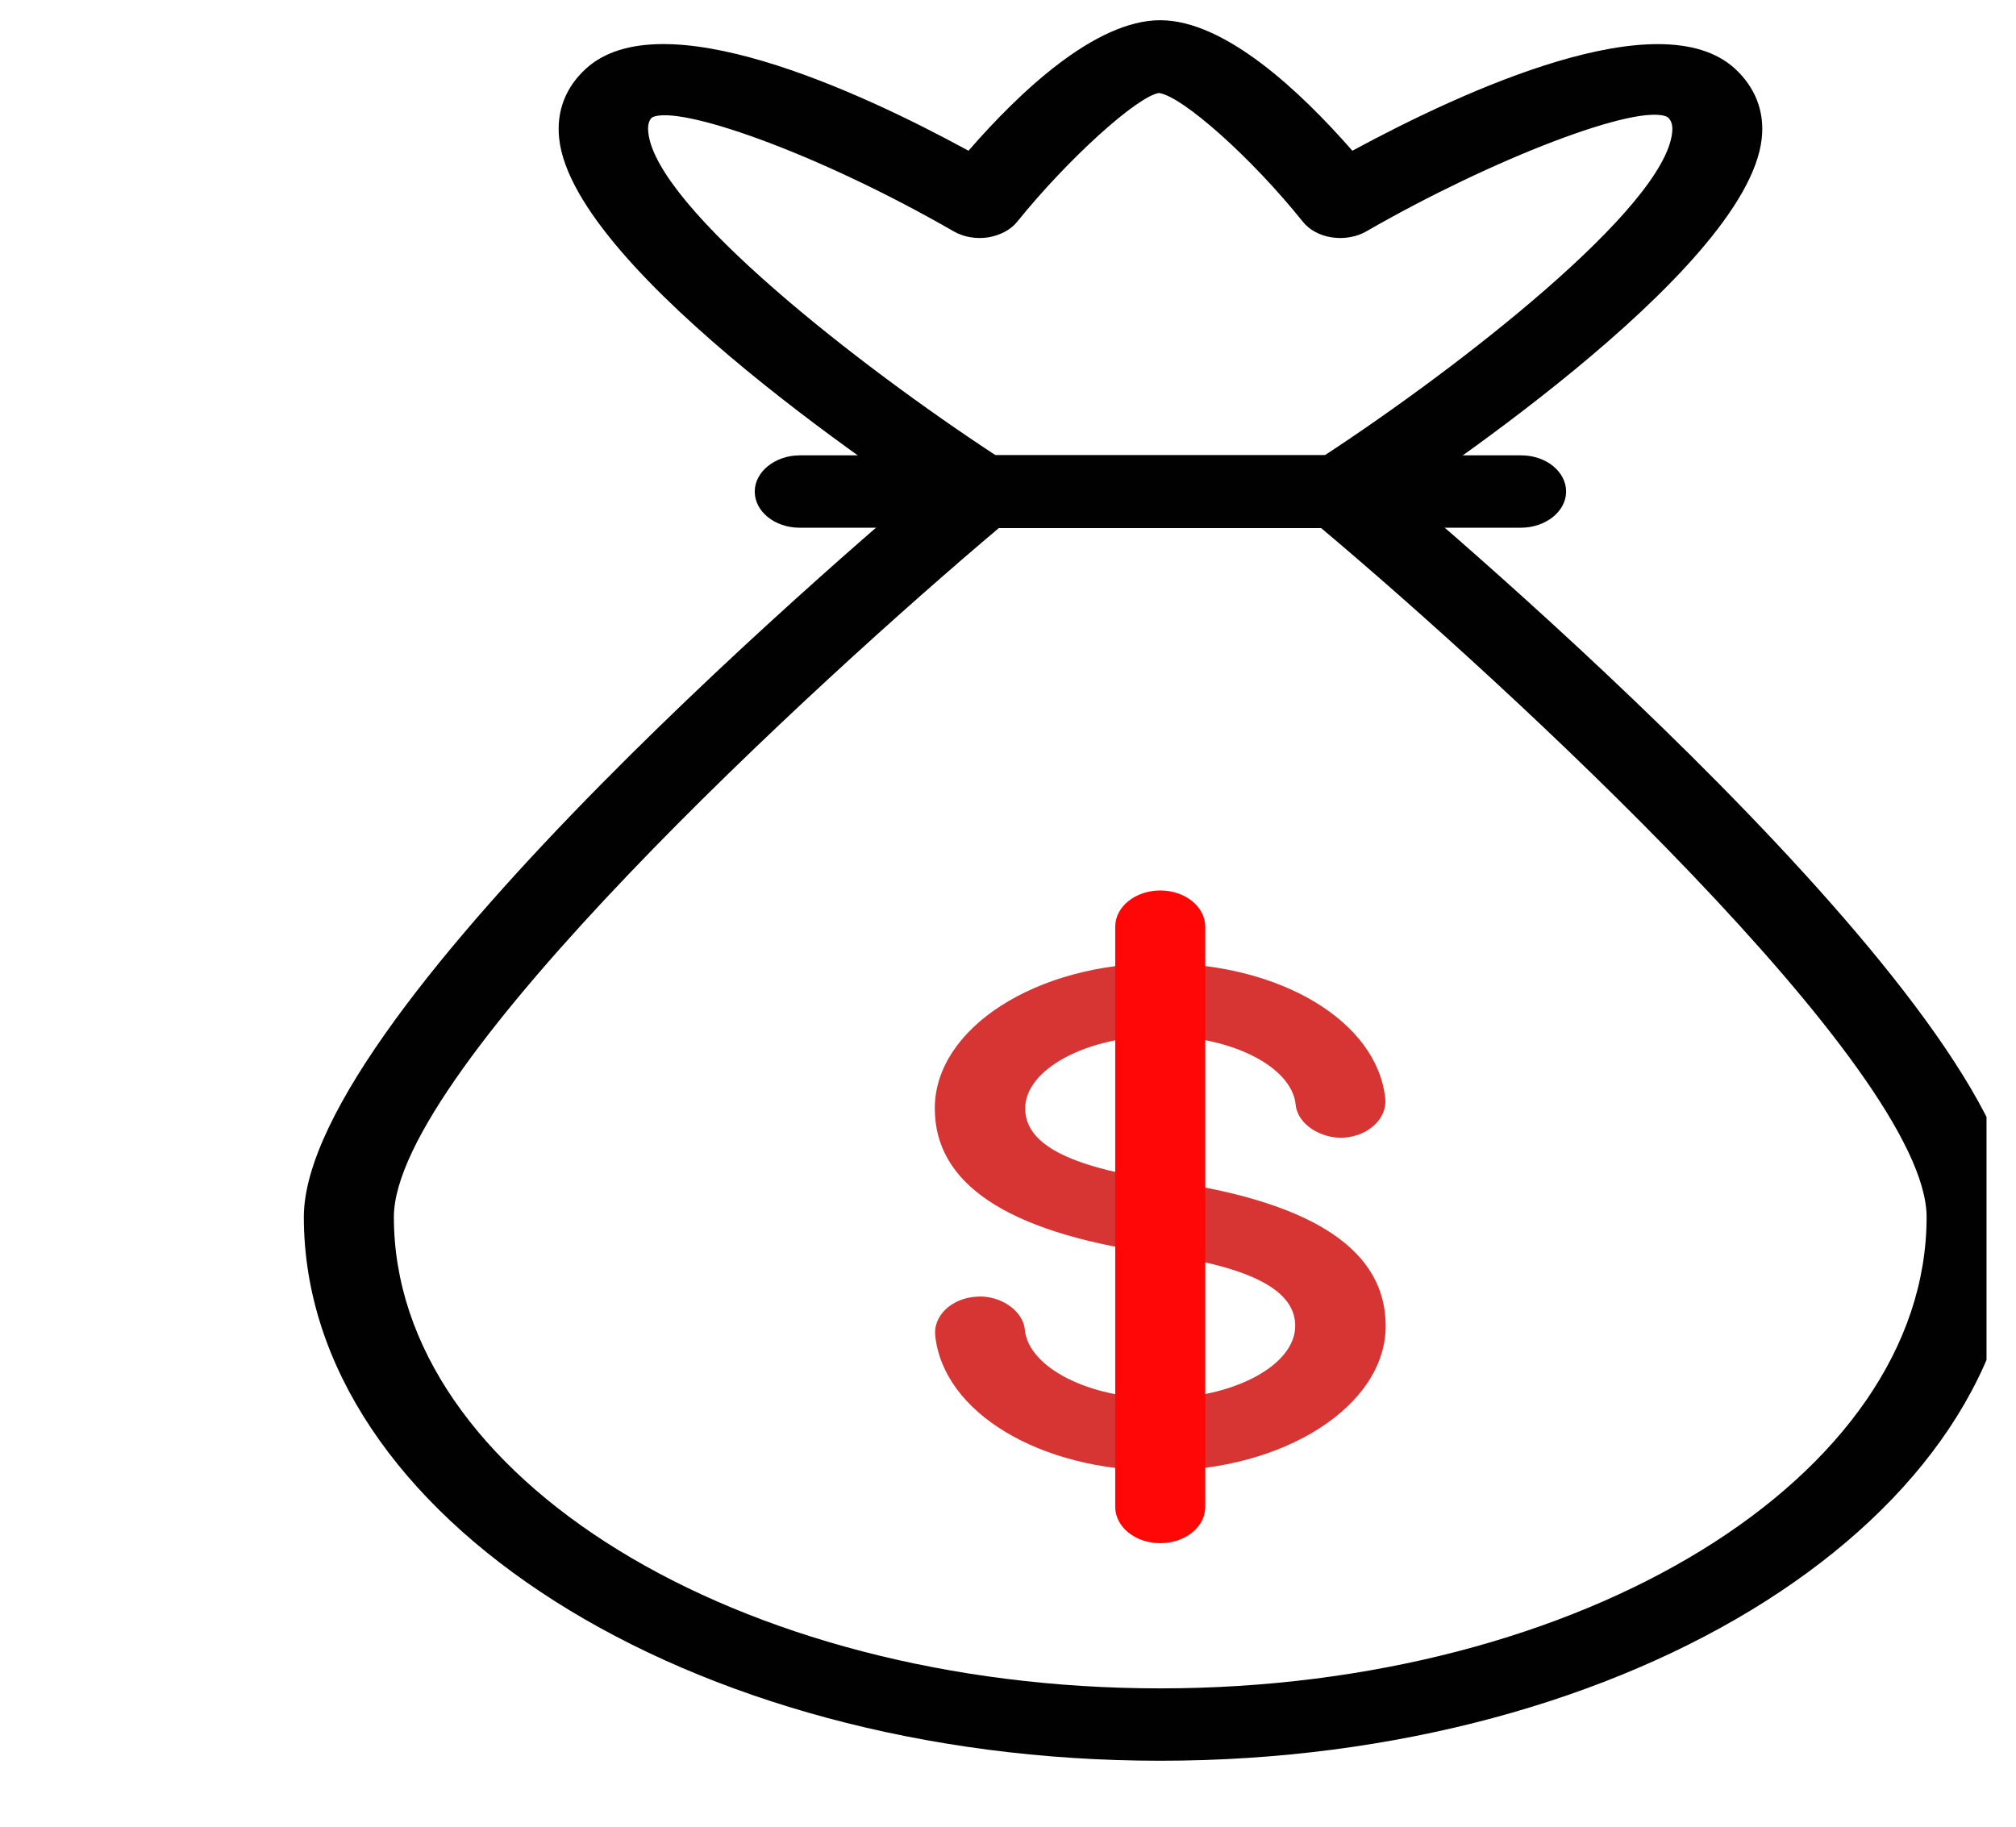 <svg width="32" height="29" viewBox="0 0 32 29" fill="none" xmlns="http://www.w3.org/2000/svg">
<g clip-path="url(#clip0_3_510)">
<path d="M18.416 27.953C10.923 27.953 4.823 24.079 4.823 19.321C4.823 16.021 13.993 8.279 15.044 7.406C15.181 7.295 15.367 7.229 15.559 7.229H21.281C21.473 7.229 21.658 7.29 21.796 7.406C22.84 8.279 32.009 16.016 32.009 19.321C32.009 24.079 25.91 27.953 18.416 27.953ZM15.861 8.378C12.997 10.793 6.252 16.972 6.252 19.321C6.252 23.449 11.706 26.804 18.416 26.804C25.12 26.804 30.581 23.444 30.581 19.321C30.581 16.977 23.843 10.799 20.971 8.384H15.861V8.378Z" fill="#010101"/>
<path d="M24.138 8.378H12.695C12.296 8.378 11.98 8.119 11.98 7.804C11.98 7.489 12.303 7.229 12.695 7.229H24.145C24.543 7.229 24.859 7.489 24.859 7.804C24.859 8.119 24.536 8.378 24.138 8.378Z" fill="#010101"/>
<path d="M21.28 8.378H15.559C15.394 8.378 15.236 8.334 15.113 8.251C14.501 7.859 9.102 4.333 8.876 2.2C8.828 1.769 8.979 1.382 9.302 1.089C10.49 0.006 13.601 1.426 15.373 2.393C16.184 1.459 17.386 0.321 18.416 0.321C19.447 0.321 20.649 1.459 21.466 2.393C23.245 1.431 26.35 0.006 27.538 1.089C27.861 1.387 28.012 1.769 27.964 2.2C27.73 4.333 22.338 7.853 21.727 8.251C21.596 8.334 21.439 8.378 21.28 8.378ZM15.806 7.229H21.026C23.169 5.825 26.411 3.305 26.542 2.106C26.562 1.94 26.494 1.879 26.466 1.857C26.006 1.63 23.691 2.52 21.693 3.67C21.535 3.764 21.329 3.797 21.143 3.769C20.951 3.742 20.779 3.648 20.676 3.515C19.866 2.504 18.773 1.531 18.396 1.476C18.052 1.531 16.967 2.504 16.15 3.515C16.047 3.648 15.875 3.736 15.683 3.769C15.497 3.797 15.291 3.764 15.133 3.67C12.942 2.41 10.765 1.658 10.353 1.863C10.332 1.879 10.27 1.94 10.291 2.106C10.421 3.305 13.663 5.825 15.806 7.229Z" fill="#010101"/>
<path d="M18.416 23.349C16.507 23.349 14.975 22.427 14.845 21.205C14.81 20.89 15.106 20.608 15.497 20.586C15.848 20.553 16.239 20.791 16.267 21.111C16.328 21.714 17.29 22.2 18.41 22.2C19.577 22.2 20.559 21.675 20.559 21.05C20.559 20.487 19.88 20.128 18.43 19.912L18.272 19.89C15.951 19.547 14.838 18.779 14.838 17.596C14.838 16.325 16.445 15.292 18.416 15.292C20.326 15.292 21.858 16.215 21.988 17.436C22.023 17.751 21.727 18.033 21.336 18.061C20.972 18.083 20.594 17.851 20.566 17.536C20.505 16.933 19.543 16.447 18.423 16.447C17.256 16.447 16.273 16.972 16.273 17.596C16.273 18.16 16.953 18.519 18.41 18.735L18.567 18.757C20.889 19.1 21.995 19.868 21.995 21.05C21.995 22.316 20.388 23.349 18.416 23.349Z" fill="#D73434"/>
<path d="M18.416 24.499C18.018 24.499 17.702 24.239 17.702 23.924V14.712C17.702 14.391 18.025 14.137 18.416 14.137C18.815 14.137 19.131 14.397 19.131 14.712V23.924C19.131 24.239 18.815 24.499 18.416 24.499Z" fill="#FF0707"/>
</g>
<defs>
<clipPath id="clip0_3_510">
<rect width="30.666" height="27.96" fill="white" transform="translate(0.866 0.321)"/>
</clipPath>
</defs>
</svg>
